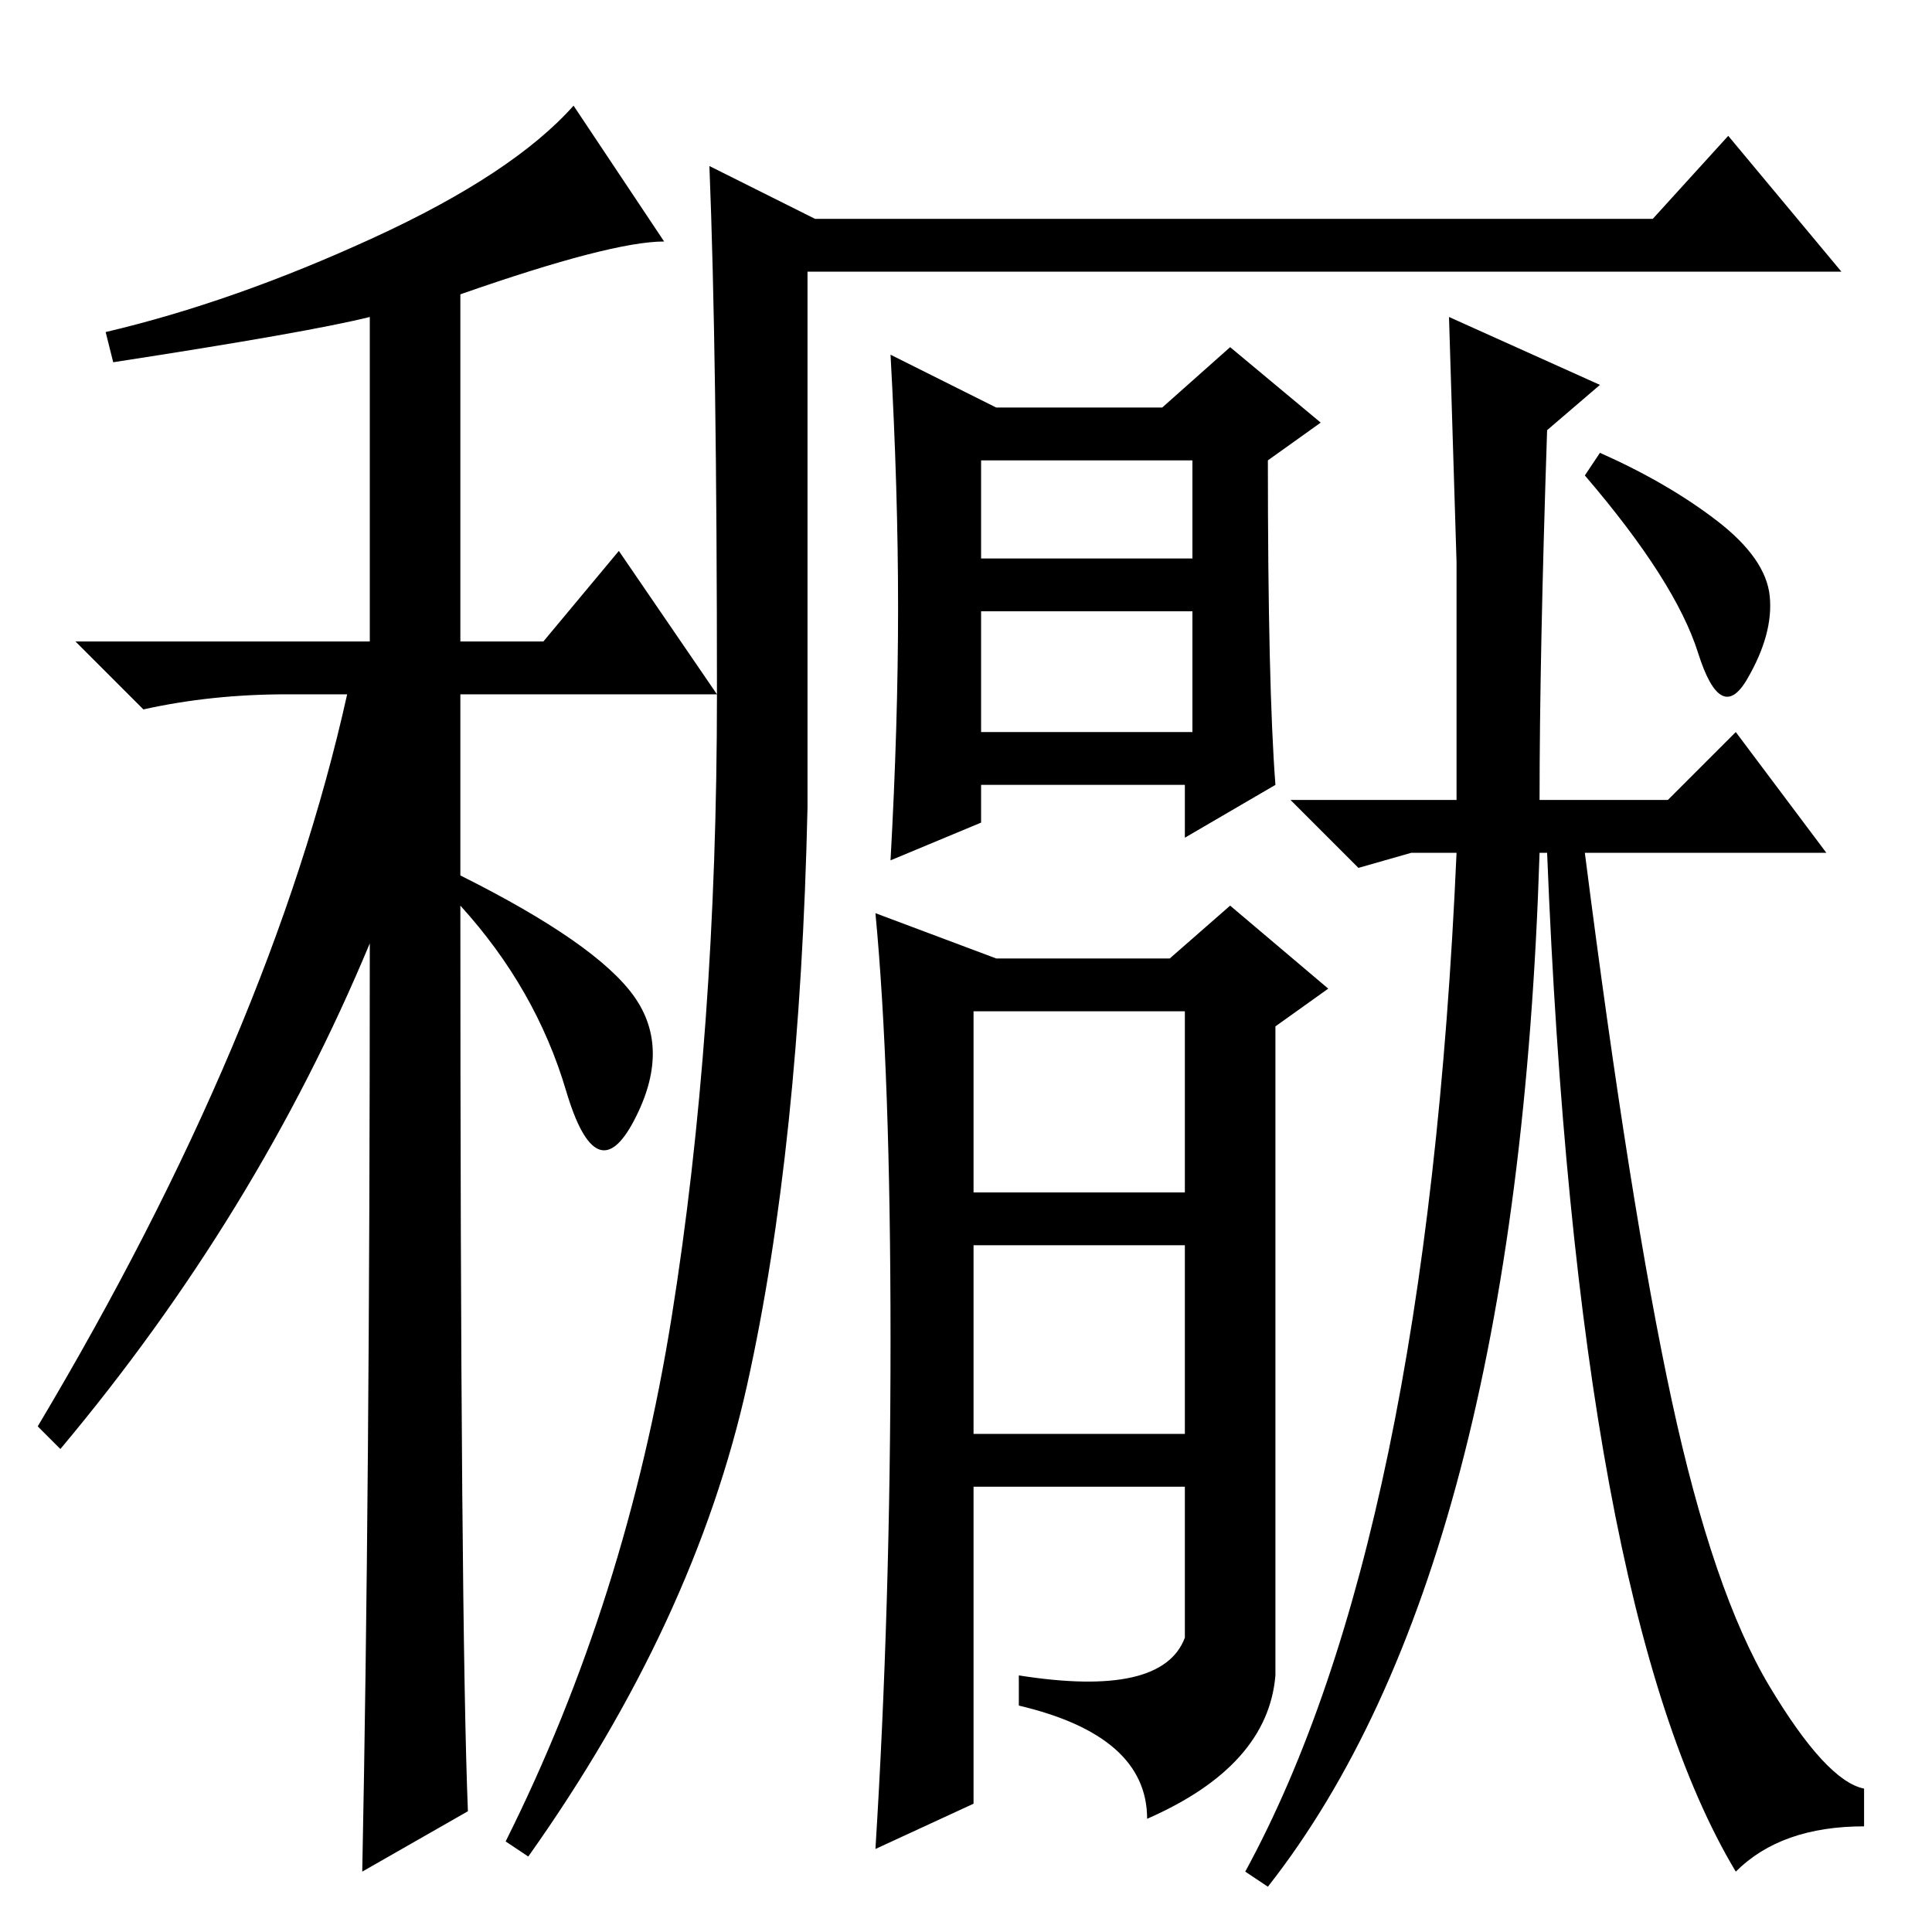 <?xml version="1.0" standalone="no"?>
<!DOCTYPE svg PUBLIC "-//W3C//DTD SVG 1.1//EN" "http://www.w3.org/Graphics/SVG/1.1/DTD/svg11.dtd" >
<svg xmlns="http://www.w3.org/2000/svg" xmlns:xlink="http://www.w3.org/1999/xlink" version="1.1" viewBox="0 -36 256 256">
  <g transform="matrix(1 0 0 -1 0 220)">
   <path fill="currentColor"
d="M15 208l-1 4q17 4 35.5 12.5t26.5 17.5l12 -18q-7 0 -27 -7v-46h11l10 12l13 -19h-34v-24q18 -9 23 -16t0 -16.5t-9 4t-14 24.5q0 -95 1 -120l-14 -8q1 50 1 123q-15 -36 -41 -67l-3 3q31 52 41 97h-8q-10 0 -19 -2l-9 9h39v43q-8 -2 -34 -6zM89 81.5q6 37.5 6 82.5
t-1 70l14 -7h111l10 11l15 -18h-137v-71q-1 -45 -8 -76.5t-29 -62.5l-3 2q16 32 22 69.5zM169 152l-12 -7v7h-27v-5l-12 -5q1 18 1 33.5t-1 33.5l14 -7h22l9 8l12 -10l-7 -5q0 -30 1 -43zM130 182h28v13h-28v-13zM130 159h28v16h-28v-16zM129 66h28v25h-28v-25zM129 17
l-13 -6q2 32 2 67.5t-2 56.5l16 -6h23l8 7l13 -11l-7 -5v-86q-1 -12 -17 -19q0 11 -17 15v4q19 -3 22 5v20h-28v-42zM129 98h28v24h-28v-24zM212 196q9 -4 15.5 -9t7 -10t-3 -11t-6.5 3.5t-15 23.5zM205 199q-1 -30 -1 -49h17l9 9l12 -16h-32q6 -47 11.5 -72.5t13 -38
t12.5 -13.5v-5q-11 0 -17 -6q-21 35 -25 135h-1q-3 -95 -36 -137l-3 2q24 44 28 135h-6l-7 -2l-9 9h22v31.5t-1 32.5l20 -9z" />
  </g>

</svg>
